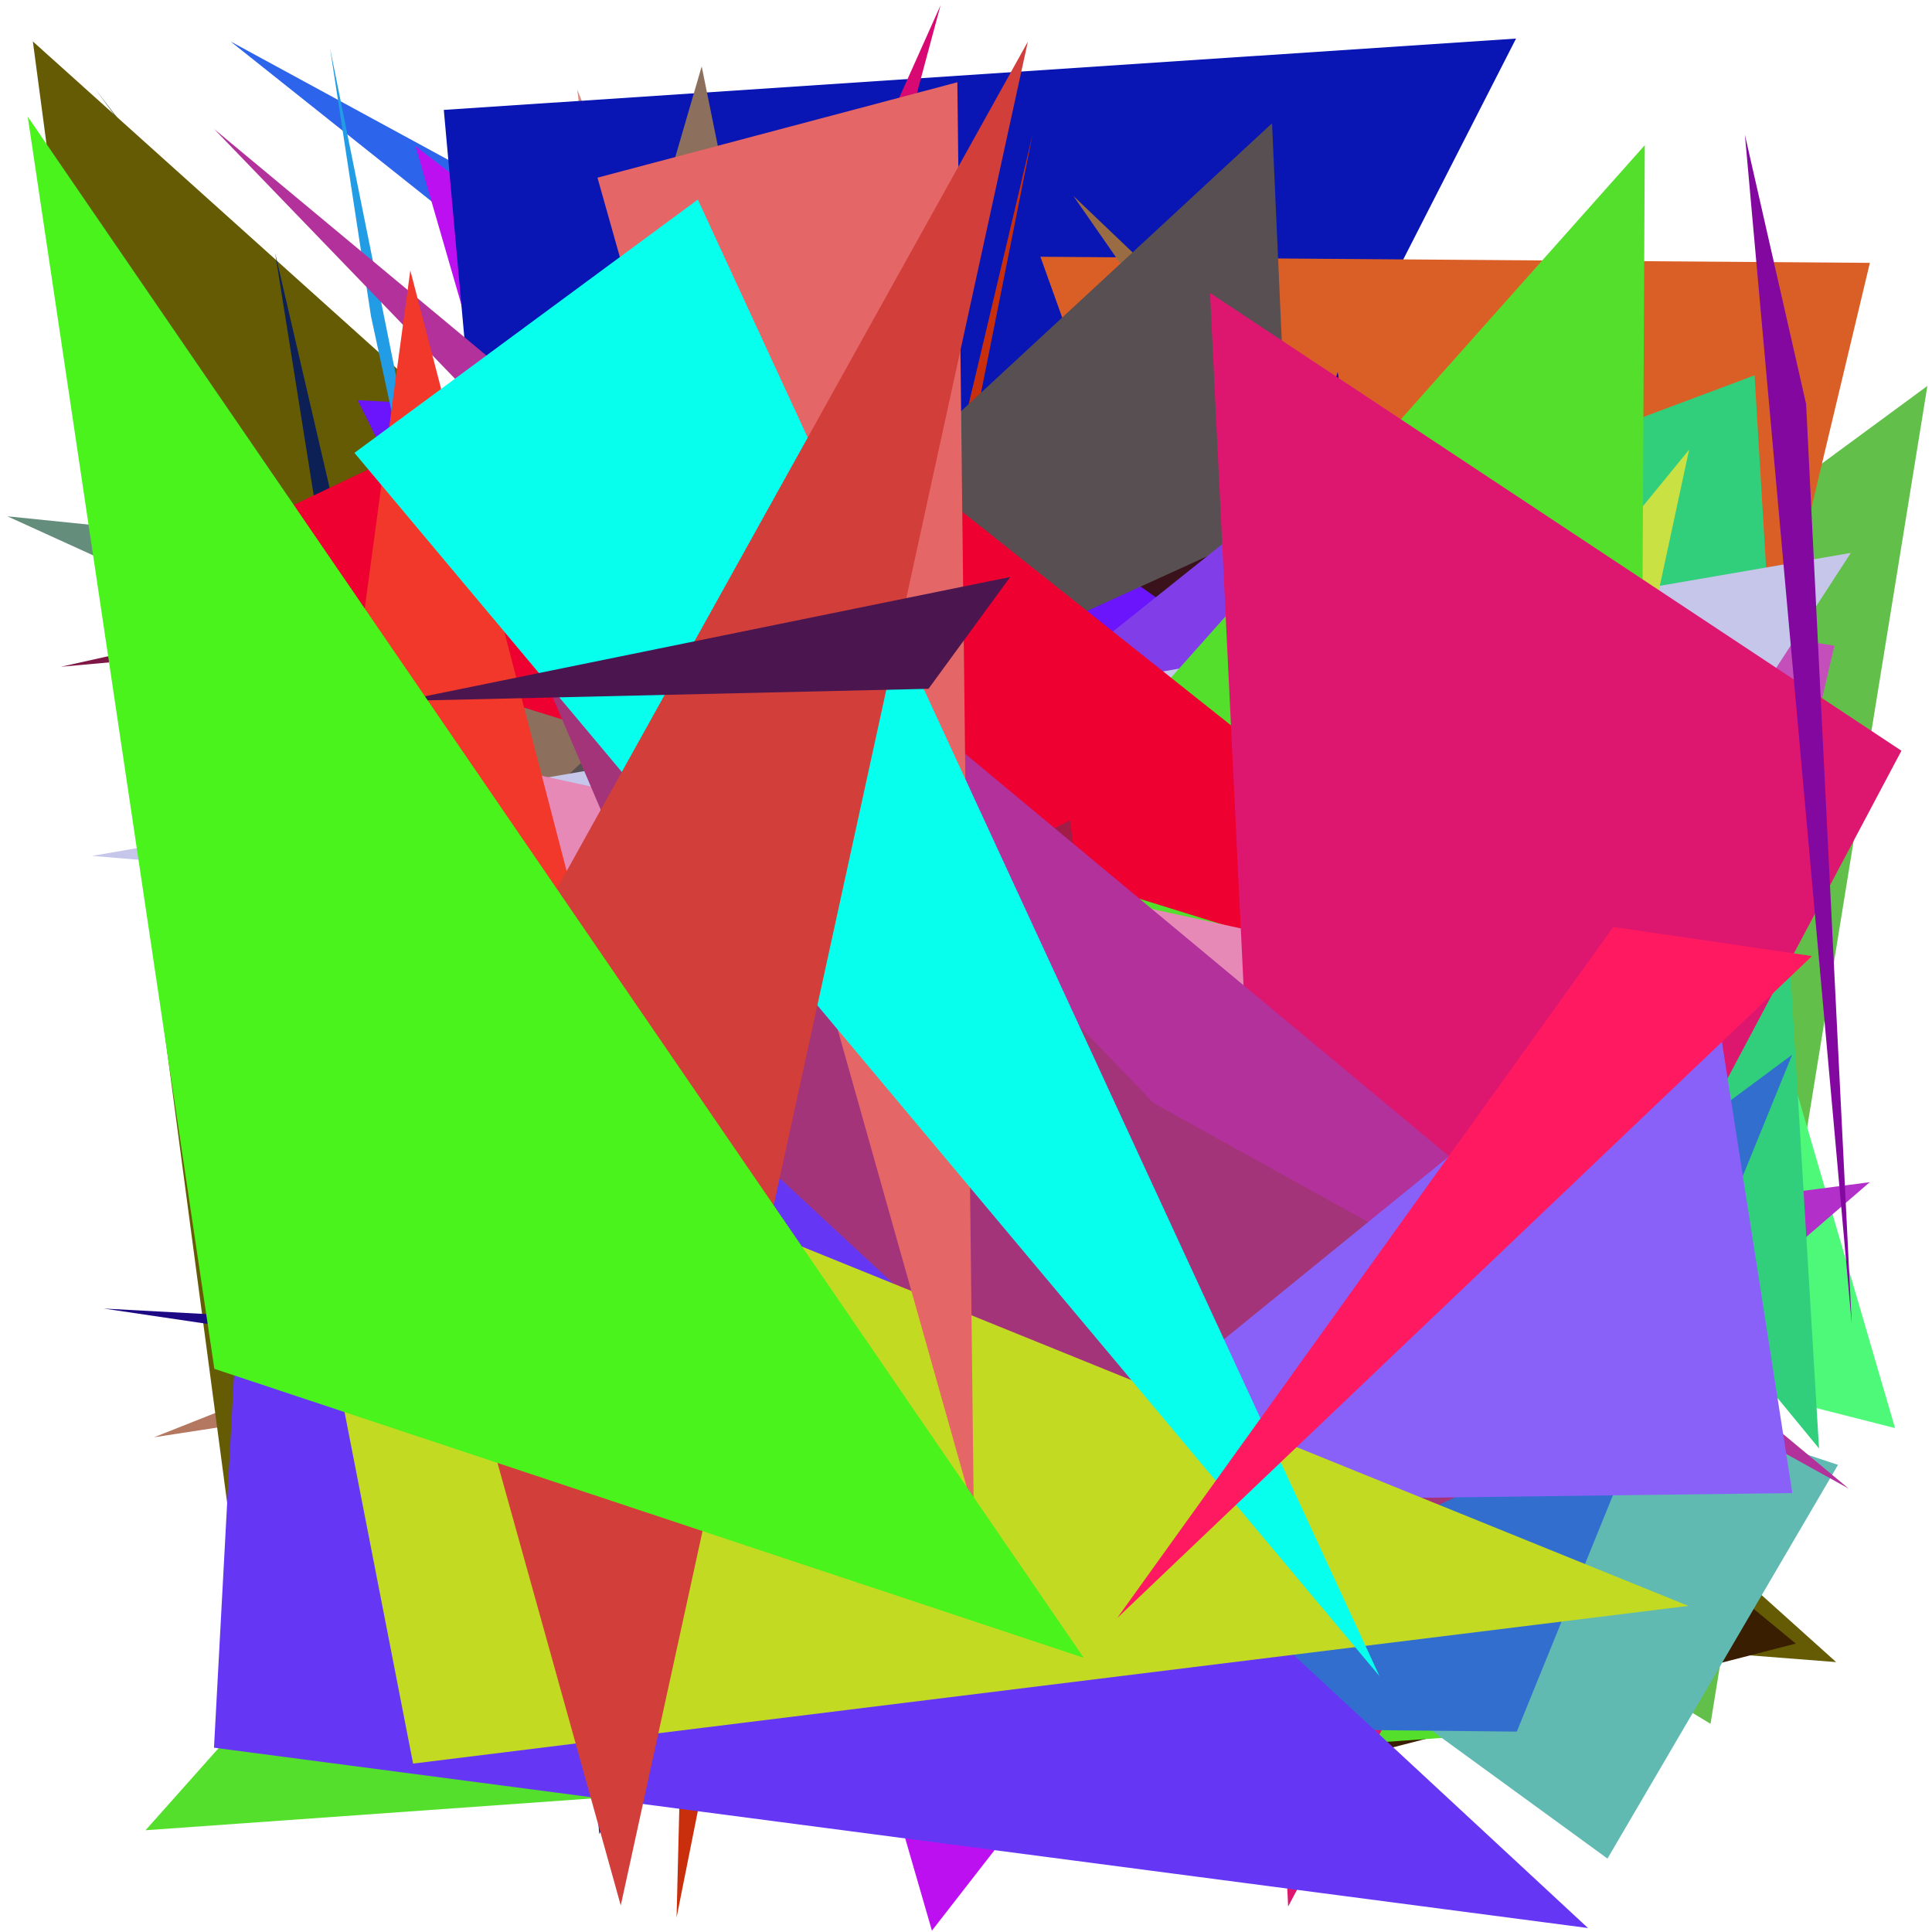 <?xml version="1.0" encoding="utf-8"?>
<!-- Generator: Python script. InTeResTinG -->
<!DOCTYPE svg PUBLIC "-//W3C//DTD SVG 1.1//EN" "http://www.w3.org/Graphics/SVG/1.1/DTD/svg11.dtd">
<svg version="1.1" id="Layer_1" xmlns="http://www.w3.org/2000/svg" xmlns:xlink="http://www.w3.org/1999/xlink" x="0px" y="0px" width="600.000px" height="600.000px" viewBox="0 0 600.000 600.000" enable-background="new 0 0 600.000 600.000" xml:space="preserve">
<polygon fill="#d59186" points="351.247,447.493 229.454,454.361 179.282,27.875  "/>
<polygon fill="#2c64eb" points="71.595,12.873 292.901,188.965 328.036,152.326  "/>
<polygon fill="#7e1745" points="404.373,121.281 501.223,163.428 18.888,207.070  "/>
<polygon fill="#bd10f1" points="499.339,329.648 129.047,45.420 289.415,599.582  "/>
<polygon fill="#0794aa" points="404.137,465.867 443.790,414.930 499.575,237.599  "/>
<polygon fill="#b3785f" points="524.158,257.625 47.801,446.365 419.729,389.182  "/>
<polygon fill="#649228" points="274.855,413.946 383.390,523.912 442.240,496.527  "/>
<polygon fill="#ffddad" points="570.879,428.148 309.823,41.659 426.821,166.027  "/>
<polygon fill="#b9fe4f" points="381.215,162.412 64.861,173.663 72.474,381.013  "/>
<polygon fill="#0916b3" points="186.117,569.580 470.815,11.984 137.828,34.134  "/>
<polygon fill="#5b13b5" points="474.915,312.700 88.805,551.282 67.322,204.251  "/>
<polygon fill="#b5f5e2" points="363.932,483.290 151.915,499.178 50.292,94.052  "/>
<polygon fill="#b29085" points="319.785,323.176 365.583,357.850 482.077,155.785  "/>
<polygon fill="#266d14" points="338.629,316.270 15.322,59.931 100.318,537.017  "/>
<polygon fill="#c92f0d" points="210.113,595.511 320.714,41.587 212.549,498.360  "/>
<polygon fill="#5387ec" points="415.124,452.528 495.632,90.538 402.790,389.698  "/>
<polygon fill="#658d7c" points="374.690,329.961 272.119,187.855 2.300,160.345  "/>
<polygon fill="#62bf49" points="531.214,535.348 258.538,369.886 598.567,119.858  "/>
<polygon fill="#29a74b" points="132.990,400.856 385.642,514.109 378.155,73.544  "/>
<polygon fill="#da5f27" points="580.704,81.633 477.931,512.313 323.111,79.733  "/>
<polygon fill="#d80972" points="292.095,1.648 233.693,218.830 279.276,30.311  "/>
<polygon fill="#01d541" points="542.334,393.536 508.811,212.692 80.397,364.946  "/>
<polygon fill="#9a6c43" points="333.321,60.822 502.601,304.263 418.850,142.436  "/>
<polygon fill="#35573e" points="382.419,487.218 356.228,469.300 29.546,27.615  "/>
<polygon fill="#d5b5d7" points="288.016,299.273 87.239,502.503 507.614,480.589  "/>
<polygon fill="#655b05" points="570.234,516.179 10.204,12.871 71.951,477.305  "/>
<polygon fill="#c44fba" points="569.686,200.521 206.403,142.970 512.169,448.719  "/>
<polygon fill="#4ef97a" points="105.802,320.747 533.798,256.181 588.522,443.505  "/>
<polygon fill="#b22fca" points="78.729,432.359 580.667,367.141 383.125,537.584  "/>
<polygon fill="#31ce7b" points="564.914,449.830 350.604,189.290 544.891,116.568  "/>
<polygon fill="#6a15fb" points="445.841,141.828 316.685,537.667 111.075,124.280  "/>
<polygon fill="#8c6f5c" points="217.916,20.624 115.649,371.532 266.226,258.858  "/>
<polygon fill="#3a121b" points="481.609,231.489 371.147,194.086 190.159,66.556  "/>
<polygon fill="#1c039b" points="415.440,115.547 366.175,267.808 428.367,199.130  "/>
<polygon fill="#fcc35a" points="166.503,246.927 222.829,335.860 271.170,364.459  "/>
<polygon fill="#0d2055" points="152.166,497.728 164.598,419.682 85.455,78.636  "/>
<polygon fill="#3a1e01" points="348.041,564.424 243.265,251.798 557.711,510.433  "/>
<polygon fill="#574f51" points="128.637,284.926 400.540,161.073 395.042,38.281  "/>
<polygon fill="#813ee8" points="429.995,531.067 400.435,152.335 187.110,322.760  "/>
<polygon fill="#c5c6ea" points="574.786,171.709 488.815,304.195 28.600,265.803  "/>
<polygon fill="#cae144" points="524.567,139.659 469.025,397.854 360.155,340.808  "/>
<polygon fill="#54df2c" points="45.198,568.398 508.311,535.407 510.803,45.086  "/>
<polygon fill="#ee0030" points="39.408,181.434 219.449,95.850 511.792,328.164  "/>
<polygon fill="#219ce5" points="175.010,375.057 102.514,15.056 115.220,98.243  "/>
<polygon fill="#e689b7" points="399.604,463.649 132.580,233.143 492.113,311.633  "/>
<polygon fill="#dd1770" points="400.044,592.088 375.781,90.970 590.506,233.149  "/>
<polygon fill="#60bab1" points="499.217,577.196 131.884,309.698 570.810,454.922  "/>
<polygon fill="#a11d47" points="362.478,480.790 332.289,254.754 216.385,313.005  "/>
<polygon fill="#326ece" points="556.566,327.559 471.055,537.767 275.957,535.747  "/>
<polygon fill="#a3347a" points="540.149,424.869 149.580,164.845 306.075,531.355  "/>
<polygon fill="#6537f5" points="493.171,598.770 66.457,542.763 83.860,219.088  "/>
<polygon fill="#b2319a" points="574.130,462.298 66.459,40.033 358.314,342.604  "/>
<polygon fill="#8a61f8" points="530.139,293.952 317.668,466.705 556.631,463.685  "/>
<polygon fill="#1e0985" points="306.486,446.987 213.922,416.192 32.185,406.377  "/>
<polygon fill="#c3da23" points="83.935,320.207 524.336,498.726 128.293,547.700  "/>
<polygon fill="#e56667" points="185.550,55.178 297.314,25.547 302.411,469.600  "/>
<polygon fill="#8208a0" points="575.080,411.226 541.892,41.842 560.903,125.449  "/>
<polygon fill="#f1382a" points="127.422,83.986 82.940,413.977 204.706,380.872  "/>
<polygon fill="#07ffee" points="216.717,61.980 428.408,520.540 110.074,140.641  "/>
<polygon fill="#d23e39" points="319.208,12.940 127.560,357.614 192.783,591.745  "/>
<polygon fill="#4b164f" points="288.348,213.913 124.895,217.679 313.744,179.173  "/>
<polygon fill="#ff1961" points="501.023,287.874 346.950,502.505 562.736,296.916  "/>
<polygon fill="#4af31c" points="66.571,425.098 8.607,36.216 336.570,514.851  "/>
</svg>